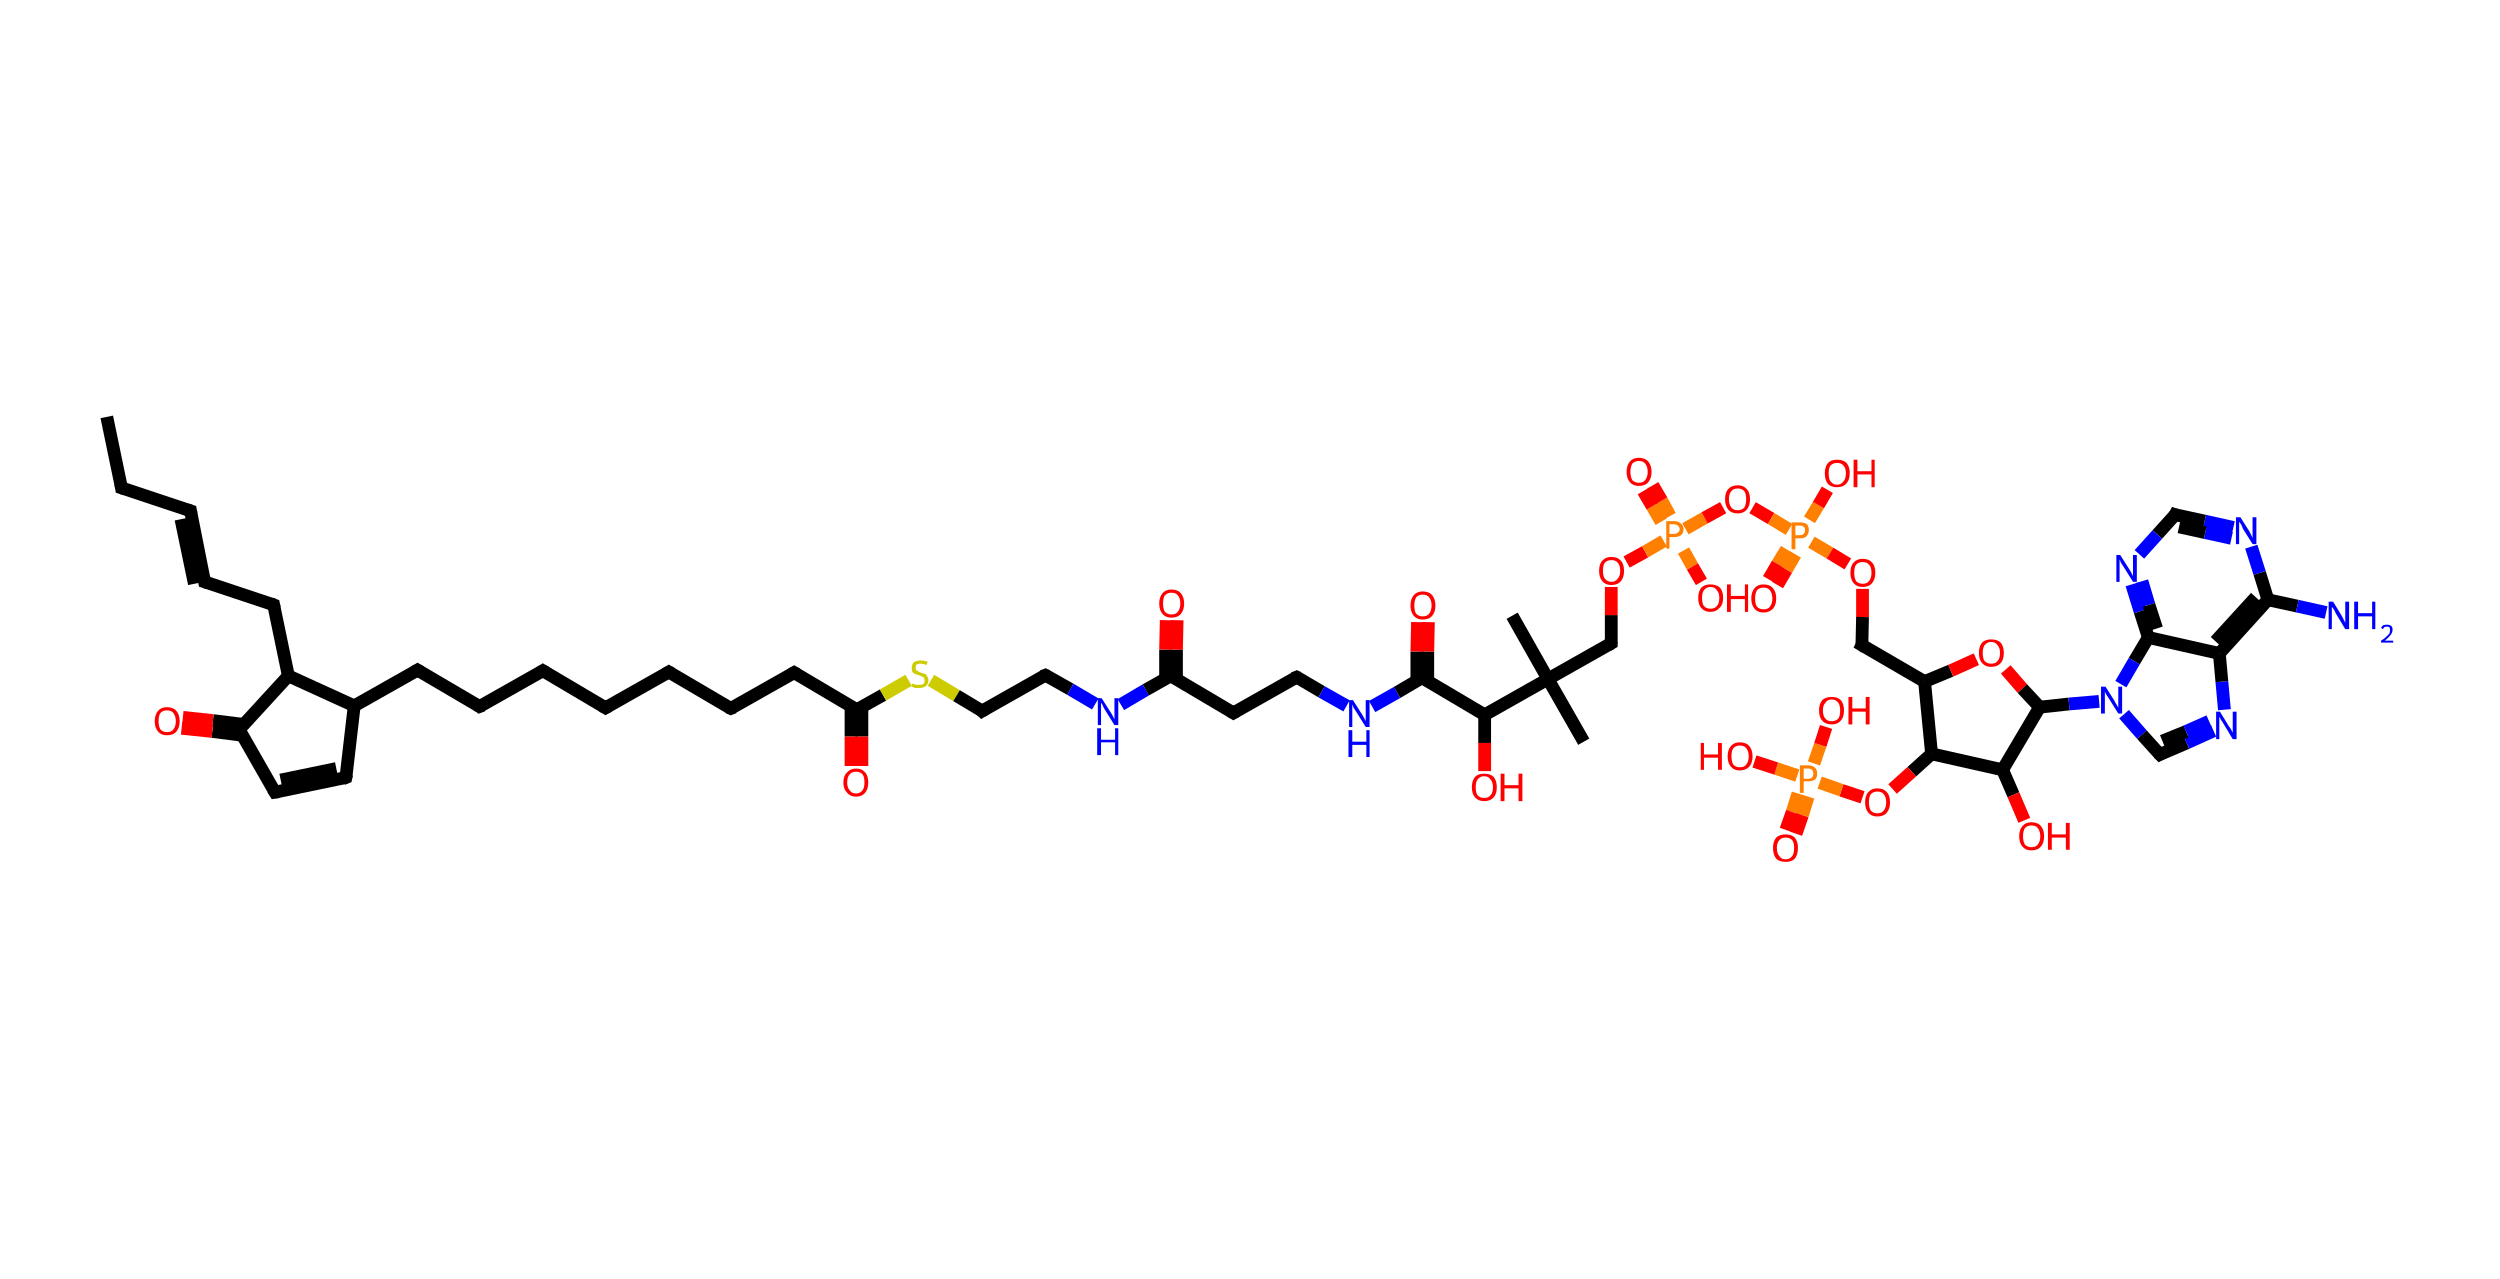 <?xml version='1.0' encoding='ASCII' standalone='yes'?>
<svg xmlns="http://www.w3.org/2000/svg" xmlns:rdkit="http://www.rdkit.org/xml" xmlns:xlink="http://www.w3.org/1999/xlink" version="1.1" baseProfile="full" xml:space="preserve" width="391px" height="200px" viewBox="0 0 391 200">
<!-- END OF HEADER -->
<rect style="opacity:1.0;fill:#FFFFFF;stroke:none" width="391.0" height="200.0" x="0.0" y="0.0"> </rect>
<path class="bond-0 atom-0 atom-1" d="M 16.7,65.2 L 19.0,76.3" style="fill:none;fill-rule:evenodd;stroke:#000000;stroke-width:2.0px;stroke-linecap:butt;stroke-linejoin:miter;stroke-opacity:1"/>
<path class="bond-1 atom-1 atom-2" d="M 19.0,76.3 L 29.8,79.9" style="fill:none;fill-rule:evenodd;stroke:#000000;stroke-width:2.0px;stroke-linecap:butt;stroke-linejoin:miter;stroke-opacity:1"/>
<path class="bond-2 atom-2 atom-3" d="M 29.8,79.9 L 32.0,91.0" style="fill:none;fill-rule:evenodd;stroke:#000000;stroke-width:2.0px;stroke-linecap:butt;stroke-linejoin:miter;stroke-opacity:1"/>
<path class="bond-2 atom-2 atom-3" d="M 28.3,81.2 L 30.4,91.3" style="fill:none;fill-rule:evenodd;stroke:#000000;stroke-width:2.0px;stroke-linecap:butt;stroke-linejoin:miter;stroke-opacity:1"/>
<path class="bond-3 atom-3 atom-4" d="M 32.0,91.0 L 42.8,94.6" style="fill:none;fill-rule:evenodd;stroke:#000000;stroke-width:2.0px;stroke-linecap:butt;stroke-linejoin:miter;stroke-opacity:1"/>
<path class="bond-4 atom-4 atom-5" d="M 42.8,94.6 L 45.1,105.7" style="fill:none;fill-rule:evenodd;stroke:#000000;stroke-width:2.0px;stroke-linecap:butt;stroke-linejoin:miter;stroke-opacity:1"/>
<path class="bond-5 atom-5 atom-6" d="M 45.1,105.7 L 37.4,114.1" style="fill:none;fill-rule:evenodd;stroke:#000000;stroke-width:2.0px;stroke-linecap:butt;stroke-linejoin:miter;stroke-opacity:1"/>
<path class="bond-6 atom-6 atom-7" d="M 38.1,113.3 L 33.3,112.7" style="fill:none;fill-rule:evenodd;stroke:#000000;stroke-width:2.0px;stroke-linecap:butt;stroke-linejoin:miter;stroke-opacity:1"/>
<path class="bond-6 atom-6 atom-7" d="M 33.3,112.7 L 28.6,112.2" style="fill:none;fill-rule:evenodd;stroke:#FF0000;stroke-width:2.0px;stroke-linecap:butt;stroke-linejoin:miter;stroke-opacity:1"/>
<path class="bond-6 atom-6 atom-7" d="M 37.9,115.0 L 33.2,114.4" style="fill:none;fill-rule:evenodd;stroke:#000000;stroke-width:2.0px;stroke-linecap:butt;stroke-linejoin:miter;stroke-opacity:1"/>
<path class="bond-6 atom-6 atom-7" d="M 33.2,114.4 L 28.4,113.9" style="fill:none;fill-rule:evenodd;stroke:#FF0000;stroke-width:2.0px;stroke-linecap:butt;stroke-linejoin:miter;stroke-opacity:1"/>
<path class="bond-7 atom-6 atom-8" d="M 37.4,114.1 L 43.0,123.9" style="fill:none;fill-rule:evenodd;stroke:#000000;stroke-width:2.0px;stroke-linecap:butt;stroke-linejoin:miter;stroke-opacity:1"/>
<path class="bond-8 atom-8 atom-9" d="M 43.0,123.9 L 54.1,121.6" style="fill:none;fill-rule:evenodd;stroke:#000000;stroke-width:2.0px;stroke-linecap:butt;stroke-linejoin:miter;stroke-opacity:1"/>
<path class="bond-8 atom-8 atom-9" d="M 43.9,122.0 L 52.6,120.2" style="fill:none;fill-rule:evenodd;stroke:#000000;stroke-width:2.0px;stroke-linecap:butt;stroke-linejoin:miter;stroke-opacity:1"/>
<path class="bond-9 atom-9 atom-10" d="M 54.1,121.6 L 55.4,110.4" style="fill:none;fill-rule:evenodd;stroke:#000000;stroke-width:2.0px;stroke-linecap:butt;stroke-linejoin:miter;stroke-opacity:1"/>
<path class="bond-10 atom-10 atom-11" d="M 55.4,110.4 L 65.3,104.8" style="fill:none;fill-rule:evenodd;stroke:#000000;stroke-width:2.0px;stroke-linecap:butt;stroke-linejoin:miter;stroke-opacity:1"/>
<path class="bond-11 atom-11 atom-12" d="M 65.3,104.8 L 75.0,110.5" style="fill:none;fill-rule:evenodd;stroke:#000000;stroke-width:2.0px;stroke-linecap:butt;stroke-linejoin:miter;stroke-opacity:1"/>
<path class="bond-12 atom-12 atom-13" d="M 75.0,110.5 L 84.9,104.9" style="fill:none;fill-rule:evenodd;stroke:#000000;stroke-width:2.0px;stroke-linecap:butt;stroke-linejoin:miter;stroke-opacity:1"/>
<path class="bond-13 atom-13 atom-14" d="M 84.9,104.9 L 94.7,110.7" style="fill:none;fill-rule:evenodd;stroke:#000000;stroke-width:2.0px;stroke-linecap:butt;stroke-linejoin:miter;stroke-opacity:1"/>
<path class="bond-14 atom-14 atom-15" d="M 94.7,110.7 L 104.6,105.1" style="fill:none;fill-rule:evenodd;stroke:#000000;stroke-width:2.0px;stroke-linecap:butt;stroke-linejoin:miter;stroke-opacity:1"/>
<path class="bond-15 atom-15 atom-16" d="M 104.6,105.1 L 114.3,110.8" style="fill:none;fill-rule:evenodd;stroke:#000000;stroke-width:2.0px;stroke-linecap:butt;stroke-linejoin:miter;stroke-opacity:1"/>
<path class="bond-16 atom-16 atom-17" d="M 114.3,110.8 L 124.2,105.2" style="fill:none;fill-rule:evenodd;stroke:#000000;stroke-width:2.0px;stroke-linecap:butt;stroke-linejoin:miter;stroke-opacity:1"/>
<path class="bond-17 atom-17 atom-18" d="M 124.2,105.2 L 134.0,111.0" style="fill:none;fill-rule:evenodd;stroke:#000000;stroke-width:2.0px;stroke-linecap:butt;stroke-linejoin:miter;stroke-opacity:1"/>
<path class="bond-18 atom-18 atom-19" d="M 133.1,110.5 L 133.1,115.2" style="fill:none;fill-rule:evenodd;stroke:#000000;stroke-width:2.0px;stroke-linecap:butt;stroke-linejoin:miter;stroke-opacity:1"/>
<path class="bond-18 atom-18 atom-19" d="M 133.1,115.2 L 133.1,119.8" style="fill:none;fill-rule:evenodd;stroke:#FF0000;stroke-width:2.0px;stroke-linecap:butt;stroke-linejoin:miter;stroke-opacity:1"/>
<path class="bond-18 atom-18 atom-19" d="M 134.8,110.5 L 134.8,115.2" style="fill:none;fill-rule:evenodd;stroke:#000000;stroke-width:2.0px;stroke-linecap:butt;stroke-linejoin:miter;stroke-opacity:1"/>
<path class="bond-18 atom-18 atom-19" d="M 134.8,115.2 L 134.8,119.8" style="fill:none;fill-rule:evenodd;stroke:#FF0000;stroke-width:2.0px;stroke-linecap:butt;stroke-linejoin:miter;stroke-opacity:1"/>
<path class="bond-19 atom-18 atom-20" d="M 134.0,111.0 L 138.1,108.7" style="fill:none;fill-rule:evenodd;stroke:#000000;stroke-width:2.0px;stroke-linecap:butt;stroke-linejoin:miter;stroke-opacity:1"/>
<path class="bond-19 atom-18 atom-20" d="M 138.1,108.7 L 142.1,106.4" style="fill:none;fill-rule:evenodd;stroke:#CCCC00;stroke-width:2.0px;stroke-linecap:butt;stroke-linejoin:miter;stroke-opacity:1"/>
<path class="bond-20 atom-20 atom-21" d="M 145.6,106.4 L 149.6,108.8" style="fill:none;fill-rule:evenodd;stroke:#CCCC00;stroke-width:2.0px;stroke-linecap:butt;stroke-linejoin:miter;stroke-opacity:1"/>
<path class="bond-20 atom-20 atom-21" d="M 149.6,108.8 L 153.6,111.2" style="fill:none;fill-rule:evenodd;stroke:#000000;stroke-width:2.0px;stroke-linecap:butt;stroke-linejoin:miter;stroke-opacity:1"/>
<path class="bond-21 atom-21 atom-22" d="M 153.6,111.2 L 163.5,105.6" style="fill:none;fill-rule:evenodd;stroke:#000000;stroke-width:2.0px;stroke-linecap:butt;stroke-linejoin:miter;stroke-opacity:1"/>
<path class="bond-22 atom-22 atom-23" d="M 163.5,105.6 L 167.4,107.8" style="fill:none;fill-rule:evenodd;stroke:#000000;stroke-width:2.0px;stroke-linecap:butt;stroke-linejoin:miter;stroke-opacity:1"/>
<path class="bond-22 atom-22 atom-23" d="M 167.4,107.8 L 171.3,110.1" style="fill:none;fill-rule:evenodd;stroke:#0000FF;stroke-width:2.0px;stroke-linecap:butt;stroke-linejoin:miter;stroke-opacity:1"/>
<path class="bond-23 atom-23 atom-24" d="M 175.3,110.2 L 179.2,107.9" style="fill:none;fill-rule:evenodd;stroke:#0000FF;stroke-width:2.0px;stroke-linecap:butt;stroke-linejoin:miter;stroke-opacity:1"/>
<path class="bond-23 atom-23 atom-24" d="M 179.2,107.9 L 183.1,105.7" style="fill:none;fill-rule:evenodd;stroke:#000000;stroke-width:2.0px;stroke-linecap:butt;stroke-linejoin:miter;stroke-opacity:1"/>
<path class="bond-24 atom-24 atom-25" d="M 184.0,106.2 L 184.0,101.6" style="fill:none;fill-rule:evenodd;stroke:#000000;stroke-width:2.0px;stroke-linecap:butt;stroke-linejoin:miter;stroke-opacity:1"/>
<path class="bond-24 atom-24 atom-25" d="M 184.0,101.6 L 184.1,97.0" style="fill:none;fill-rule:evenodd;stroke:#FF0000;stroke-width:2.0px;stroke-linecap:butt;stroke-linejoin:miter;stroke-opacity:1"/>
<path class="bond-24 atom-24 atom-25" d="M 182.3,106.2 L 182.3,101.6" style="fill:none;fill-rule:evenodd;stroke:#000000;stroke-width:2.0px;stroke-linecap:butt;stroke-linejoin:miter;stroke-opacity:1"/>
<path class="bond-24 atom-24 atom-25" d="M 182.3,101.6 L 182.4,97.0" style="fill:none;fill-rule:evenodd;stroke:#FF0000;stroke-width:2.0px;stroke-linecap:butt;stroke-linejoin:miter;stroke-opacity:1"/>
<path class="bond-25 atom-24 atom-26" d="M 183.1,105.7 L 192.9,111.5" style="fill:none;fill-rule:evenodd;stroke:#000000;stroke-width:2.0px;stroke-linecap:butt;stroke-linejoin:miter;stroke-opacity:1"/>
<path class="bond-26 atom-26 atom-27" d="M 192.9,111.5 L 202.8,105.9" style="fill:none;fill-rule:evenodd;stroke:#000000;stroke-width:2.0px;stroke-linecap:butt;stroke-linejoin:miter;stroke-opacity:1"/>
<path class="bond-27 atom-27 atom-28" d="M 202.8,105.9 L 206.7,108.2" style="fill:none;fill-rule:evenodd;stroke:#000000;stroke-width:2.0px;stroke-linecap:butt;stroke-linejoin:miter;stroke-opacity:1"/>
<path class="bond-27 atom-27 atom-28" d="M 206.7,108.2 L 210.6,110.4" style="fill:none;fill-rule:evenodd;stroke:#0000FF;stroke-width:2.0px;stroke-linecap:butt;stroke-linejoin:miter;stroke-opacity:1"/>
<path class="bond-28 atom-28 atom-29" d="M 214.6,110.5 L 218.5,108.3" style="fill:none;fill-rule:evenodd;stroke:#0000FF;stroke-width:2.0px;stroke-linecap:butt;stroke-linejoin:miter;stroke-opacity:1"/>
<path class="bond-28 atom-28 atom-29" d="M 218.5,108.3 L 222.4,106.0" style="fill:none;fill-rule:evenodd;stroke:#000000;stroke-width:2.0px;stroke-linecap:butt;stroke-linejoin:miter;stroke-opacity:1"/>
<path class="bond-29 atom-29 atom-30" d="M 223.3,106.5 L 223.3,101.9" style="fill:none;fill-rule:evenodd;stroke:#000000;stroke-width:2.0px;stroke-linecap:butt;stroke-linejoin:miter;stroke-opacity:1"/>
<path class="bond-29 atom-29 atom-30" d="M 223.3,101.9 L 223.4,97.3" style="fill:none;fill-rule:evenodd;stroke:#FF0000;stroke-width:2.0px;stroke-linecap:butt;stroke-linejoin:miter;stroke-opacity:1"/>
<path class="bond-29 atom-29 atom-30" d="M 221.6,106.5 L 221.6,101.9" style="fill:none;fill-rule:evenodd;stroke:#000000;stroke-width:2.0px;stroke-linecap:butt;stroke-linejoin:miter;stroke-opacity:1"/>
<path class="bond-29 atom-29 atom-30" d="M 221.6,101.9 L 221.7,97.3" style="fill:none;fill-rule:evenodd;stroke:#FF0000;stroke-width:2.0px;stroke-linecap:butt;stroke-linejoin:miter;stroke-opacity:1"/>
<path class="bond-30 atom-29 atom-31" d="M 222.4,106.0 L 232.2,111.8" style="fill:none;fill-rule:evenodd;stroke:#000000;stroke-width:2.0px;stroke-linecap:butt;stroke-linejoin:miter;stroke-opacity:1"/>
<path class="bond-31 atom-31 atom-32" d="M 232.2,111.8 L 232.2,116.2" style="fill:none;fill-rule:evenodd;stroke:#000000;stroke-width:2.0px;stroke-linecap:butt;stroke-linejoin:miter;stroke-opacity:1"/>
<path class="bond-31 atom-31 atom-32" d="M 232.2,116.2 L 232.2,120.6" style="fill:none;fill-rule:evenodd;stroke:#FF0000;stroke-width:2.0px;stroke-linecap:butt;stroke-linejoin:miter;stroke-opacity:1"/>
<path class="bond-32 atom-31 atom-33" d="M 232.2,111.8 L 242.1,106.2" style="fill:none;fill-rule:evenodd;stroke:#000000;stroke-width:2.0px;stroke-linecap:butt;stroke-linejoin:miter;stroke-opacity:1"/>
<path class="bond-33 atom-33 atom-34" d="M 242.1,106.2 L 236.5,96.3" style="fill:none;fill-rule:evenodd;stroke:#000000;stroke-width:2.0px;stroke-linecap:butt;stroke-linejoin:miter;stroke-opacity:1"/>
<path class="bond-34 atom-33 atom-35" d="M 242.1,106.2 L 247.7,116.0" style="fill:none;fill-rule:evenodd;stroke:#000000;stroke-width:2.0px;stroke-linecap:butt;stroke-linejoin:miter;stroke-opacity:1"/>
<path class="bond-35 atom-33 atom-36" d="M 242.1,106.2 L 252.0,100.6" style="fill:none;fill-rule:evenodd;stroke:#000000;stroke-width:2.0px;stroke-linecap:butt;stroke-linejoin:miter;stroke-opacity:1"/>
<path class="bond-36 atom-36 atom-37" d="M 252.0,100.6 L 252.0,96.2" style="fill:none;fill-rule:evenodd;stroke:#000000;stroke-width:2.0px;stroke-linecap:butt;stroke-linejoin:miter;stroke-opacity:1"/>
<path class="bond-36 atom-36 atom-37" d="M 252.0,96.2 L 252.0,91.8" style="fill:none;fill-rule:evenodd;stroke:#FF0000;stroke-width:2.0px;stroke-linecap:butt;stroke-linejoin:miter;stroke-opacity:1"/>
<path class="bond-37 atom-37 atom-38" d="M 254.4,87.9 L 257.3,86.3" style="fill:none;fill-rule:evenodd;stroke:#FF0000;stroke-width:2.0px;stroke-linecap:butt;stroke-linejoin:miter;stroke-opacity:1"/>
<path class="bond-37 atom-37 atom-38" d="M 257.3,86.3 L 260.2,84.6" style="fill:none;fill-rule:evenodd;stroke:#FF7F00;stroke-width:2.0px;stroke-linecap:butt;stroke-linejoin:miter;stroke-opacity:1"/>
<path class="bond-38 atom-38 atom-39" d="M 261.2,80.7 L 259.9,78.3" style="fill:none;fill-rule:evenodd;stroke:#FF7F00;stroke-width:2.0px;stroke-linecap:butt;stroke-linejoin:miter;stroke-opacity:1"/>
<path class="bond-38 atom-38 atom-39" d="M 259.9,78.3 L 258.5,75.9" style="fill:none;fill-rule:evenodd;stroke:#FF0000;stroke-width:2.0px;stroke-linecap:butt;stroke-linejoin:miter;stroke-opacity:1"/>
<path class="bond-38 atom-38 atom-39" d="M 259.8,81.6 L 258.4,79.2" style="fill:none;fill-rule:evenodd;stroke:#FF7F00;stroke-width:2.0px;stroke-linecap:butt;stroke-linejoin:miter;stroke-opacity:1"/>
<path class="bond-38 atom-38 atom-39" d="M 258.4,79.2 L 257.0,76.8" style="fill:none;fill-rule:evenodd;stroke:#FF0000;stroke-width:2.0px;stroke-linecap:butt;stroke-linejoin:miter;stroke-opacity:1"/>
<path class="bond-39 atom-38 atom-40" d="M 263.3,86.1 L 264.7,88.6" style="fill:none;fill-rule:evenodd;stroke:#FF7F00;stroke-width:2.0px;stroke-linecap:butt;stroke-linejoin:miter;stroke-opacity:1"/>
<path class="bond-39 atom-38 atom-40" d="M 264.7,88.6 L 266.1,91.0" style="fill:none;fill-rule:evenodd;stroke:#FF0000;stroke-width:2.0px;stroke-linecap:butt;stroke-linejoin:miter;stroke-opacity:1"/>
<path class="bond-40 atom-38 atom-41" d="M 263.6,82.7 L 266.6,81.0" style="fill:none;fill-rule:evenodd;stroke:#FF7F00;stroke-width:2.0px;stroke-linecap:butt;stroke-linejoin:miter;stroke-opacity:1"/>
<path class="bond-40 atom-38 atom-41" d="M 266.6,81.0 L 269.5,79.4" style="fill:none;fill-rule:evenodd;stroke:#FF0000;stroke-width:2.0px;stroke-linecap:butt;stroke-linejoin:miter;stroke-opacity:1"/>
<path class="bond-41 atom-41 atom-42" d="M 274.1,79.4 L 277.0,81.1" style="fill:none;fill-rule:evenodd;stroke:#FF0000;stroke-width:2.0px;stroke-linecap:butt;stroke-linejoin:miter;stroke-opacity:1"/>
<path class="bond-41 atom-41 atom-42" d="M 277.0,81.1 L 279.8,82.8" style="fill:none;fill-rule:evenodd;stroke:#FF7F00;stroke-width:2.0px;stroke-linecap:butt;stroke-linejoin:miter;stroke-opacity:1"/>
<path class="bond-42 atom-42 atom-43" d="M 279.4,85.9 L 278.0,88.2" style="fill:none;fill-rule:evenodd;stroke:#FF7F00;stroke-width:2.0px;stroke-linecap:butt;stroke-linejoin:miter;stroke-opacity:1"/>
<path class="bond-42 atom-42 atom-43" d="M 278.0,88.2 L 276.6,90.6" style="fill:none;fill-rule:evenodd;stroke:#FF0000;stroke-width:2.0px;stroke-linecap:butt;stroke-linejoin:miter;stroke-opacity:1"/>
<path class="bond-42 atom-42 atom-43" d="M 280.8,86.7 L 279.4,89.1" style="fill:none;fill-rule:evenodd;stroke:#FF7F00;stroke-width:2.0px;stroke-linecap:butt;stroke-linejoin:miter;stroke-opacity:1"/>
<path class="bond-42 atom-42 atom-43" d="M 279.4,89.1 L 278.0,91.5" style="fill:none;fill-rule:evenodd;stroke:#FF0000;stroke-width:2.0px;stroke-linecap:butt;stroke-linejoin:miter;stroke-opacity:1"/>
<path class="bond-43 atom-42 atom-44" d="M 283.0,81.3 L 284.4,79.0" style="fill:none;fill-rule:evenodd;stroke:#FF7F00;stroke-width:2.0px;stroke-linecap:butt;stroke-linejoin:miter;stroke-opacity:1"/>
<path class="bond-43 atom-42 atom-44" d="M 284.4,79.0 L 285.8,76.6" style="fill:none;fill-rule:evenodd;stroke:#FF0000;stroke-width:2.0px;stroke-linecap:butt;stroke-linejoin:miter;stroke-opacity:1"/>
<path class="bond-44 atom-42 atom-45" d="M 283.3,84.8 L 286.2,86.5" style="fill:none;fill-rule:evenodd;stroke:#FF7F00;stroke-width:2.0px;stroke-linecap:butt;stroke-linejoin:miter;stroke-opacity:1"/>
<path class="bond-44 atom-42 atom-45" d="M 286.2,86.5 L 289.0,88.2" style="fill:none;fill-rule:evenodd;stroke:#FF0000;stroke-width:2.0px;stroke-linecap:butt;stroke-linejoin:miter;stroke-opacity:1"/>
<path class="bond-45 atom-45 atom-46" d="M 291.3,92.1 L 291.3,96.5" style="fill:none;fill-rule:evenodd;stroke:#FF0000;stroke-width:2.0px;stroke-linecap:butt;stroke-linejoin:miter;stroke-opacity:1"/>
<path class="bond-45 atom-45 atom-46" d="M 291.3,96.5 L 291.2,100.9" style="fill:none;fill-rule:evenodd;stroke:#000000;stroke-width:2.0px;stroke-linecap:butt;stroke-linejoin:miter;stroke-opacity:1"/>
<path class="bond-46 atom-46 atom-47" d="M 291.2,100.9 L 301.0,106.6" style="fill:none;fill-rule:evenodd;stroke:#000000;stroke-width:2.0px;stroke-linecap:butt;stroke-linejoin:miter;stroke-opacity:1"/>
<path class="bond-47 atom-47 atom-48" d="M 301.0,106.6 L 305.1,104.9" style="fill:none;fill-rule:evenodd;stroke:#000000;stroke-width:2.0px;stroke-linecap:butt;stroke-linejoin:miter;stroke-opacity:1"/>
<path class="bond-47 atom-47 atom-48" d="M 305.1,104.9 L 309.1,103.1" style="fill:none;fill-rule:evenodd;stroke:#FF0000;stroke-width:2.0px;stroke-linecap:butt;stroke-linejoin:miter;stroke-opacity:1"/>
<path class="bond-48 atom-48 atom-49" d="M 313.7,104.7 L 316.3,107.7" style="fill:none;fill-rule:evenodd;stroke:#FF0000;stroke-width:2.0px;stroke-linecap:butt;stroke-linejoin:miter;stroke-opacity:1"/>
<path class="bond-48 atom-48 atom-49" d="M 316.3,107.7 L 319.0,110.6" style="fill:none;fill-rule:evenodd;stroke:#000000;stroke-width:2.0px;stroke-linecap:butt;stroke-linejoin:miter;stroke-opacity:1"/>
<path class="bond-49 atom-49 atom-50" d="M 319.0,110.6 L 323.6,110.1" style="fill:none;fill-rule:evenodd;stroke:#000000;stroke-width:2.0px;stroke-linecap:butt;stroke-linejoin:miter;stroke-opacity:1"/>
<path class="bond-49 atom-49 atom-50" d="M 323.6,110.1 L 328.3,109.7" style="fill:none;fill-rule:evenodd;stroke:#0000FF;stroke-width:2.0px;stroke-linecap:butt;stroke-linejoin:miter;stroke-opacity:1"/>
<path class="bond-50 atom-50 atom-51" d="M 332.2,111.7 L 335.0,114.9" style="fill:none;fill-rule:evenodd;stroke:#0000FF;stroke-width:2.0px;stroke-linecap:butt;stroke-linejoin:miter;stroke-opacity:1"/>
<path class="bond-50 atom-50 atom-51" d="M 335.0,114.9 L 337.8,118.0" style="fill:none;fill-rule:evenodd;stroke:#000000;stroke-width:2.0px;stroke-linecap:butt;stroke-linejoin:miter;stroke-opacity:1"/>
<path class="bond-51 atom-51 atom-52" d="M 337.8,118.0 L 342.0,116.2" style="fill:none;fill-rule:evenodd;stroke:#000000;stroke-width:2.0px;stroke-linecap:butt;stroke-linejoin:miter;stroke-opacity:1"/>
<path class="bond-51 atom-51 atom-52" d="M 342.0,116.2 L 346.2,114.3" style="fill:none;fill-rule:evenodd;stroke:#0000FF;stroke-width:2.0px;stroke-linecap:butt;stroke-linejoin:miter;stroke-opacity:1"/>
<path class="bond-51 atom-51 atom-52" d="M 338.2,115.9 L 341.9,114.4" style="fill:none;fill-rule:evenodd;stroke:#000000;stroke-width:2.0px;stroke-linecap:butt;stroke-linejoin:miter;stroke-opacity:1"/>
<path class="bond-51 atom-51 atom-52" d="M 341.9,114.4 L 345.5,112.8" style="fill:none;fill-rule:evenodd;stroke:#0000FF;stroke-width:2.0px;stroke-linecap:butt;stroke-linejoin:miter;stroke-opacity:1"/>
<path class="bond-52 atom-52 atom-53" d="M 347.9,111.0 L 347.5,106.6" style="fill:none;fill-rule:evenodd;stroke:#0000FF;stroke-width:2.0px;stroke-linecap:butt;stroke-linejoin:miter;stroke-opacity:1"/>
<path class="bond-52 atom-52 atom-53" d="M 347.5,106.6 L 347.1,102.2" style="fill:none;fill-rule:evenodd;stroke:#000000;stroke-width:2.0px;stroke-linecap:butt;stroke-linejoin:miter;stroke-opacity:1"/>
<path class="bond-53 atom-53 atom-54" d="M 347.1,102.2 L 354.7,93.8" style="fill:none;fill-rule:evenodd;stroke:#000000;stroke-width:2.0px;stroke-linecap:butt;stroke-linejoin:miter;stroke-opacity:1"/>
<path class="bond-53 atom-53 atom-54" d="M 346.5,100.3 L 352.8,93.4" style="fill:none;fill-rule:evenodd;stroke:#000000;stroke-width:2.0px;stroke-linecap:butt;stroke-linejoin:miter;stroke-opacity:1"/>
<path class="bond-54 atom-54 atom-55" d="M 354.7,93.8 L 359.3,94.8" style="fill:none;fill-rule:evenodd;stroke:#000000;stroke-width:2.0px;stroke-linecap:butt;stroke-linejoin:miter;stroke-opacity:1"/>
<path class="bond-54 atom-54 atom-55" d="M 359.3,94.8 L 363.8,95.8" style="fill:none;fill-rule:evenodd;stroke:#0000FF;stroke-width:2.0px;stroke-linecap:butt;stroke-linejoin:miter;stroke-opacity:1"/>
<path class="bond-55 atom-54 atom-56" d="M 354.7,93.8 L 353.4,89.6" style="fill:none;fill-rule:evenodd;stroke:#000000;stroke-width:2.0px;stroke-linecap:butt;stroke-linejoin:miter;stroke-opacity:1"/>
<path class="bond-55 atom-54 atom-56" d="M 353.4,89.6 L 352.1,85.5" style="fill:none;fill-rule:evenodd;stroke:#0000FF;stroke-width:2.0px;stroke-linecap:butt;stroke-linejoin:miter;stroke-opacity:1"/>
<path class="bond-56 atom-56 atom-57" d="M 349.3,82.5 L 344.8,81.5" style="fill:none;fill-rule:evenodd;stroke:#0000FF;stroke-width:2.0px;stroke-linecap:butt;stroke-linejoin:miter;stroke-opacity:1"/>
<path class="bond-56 atom-56 atom-57" d="M 344.8,81.5 L 340.2,80.5" style="fill:none;fill-rule:evenodd;stroke:#000000;stroke-width:2.0px;stroke-linecap:butt;stroke-linejoin:miter;stroke-opacity:1"/>
<path class="bond-56 atom-56 atom-57" d="M 349.0,84.2 L 344.9,83.3" style="fill:none;fill-rule:evenodd;stroke:#0000FF;stroke-width:2.0px;stroke-linecap:butt;stroke-linejoin:miter;stroke-opacity:1"/>
<path class="bond-56 atom-56 atom-57" d="M 344.9,83.3 L 340.8,82.4" style="fill:none;fill-rule:evenodd;stroke:#000000;stroke-width:2.0px;stroke-linecap:butt;stroke-linejoin:miter;stroke-opacity:1"/>
<path class="bond-57 atom-57 atom-58" d="M 340.2,80.5 L 337.4,83.6" style="fill:none;fill-rule:evenodd;stroke:#000000;stroke-width:2.0px;stroke-linecap:butt;stroke-linejoin:miter;stroke-opacity:1"/>
<path class="bond-57 atom-57 atom-58" d="M 337.4,83.6 L 334.6,86.7" style="fill:none;fill-rule:evenodd;stroke:#0000FF;stroke-width:2.0px;stroke-linecap:butt;stroke-linejoin:miter;stroke-opacity:1"/>
<path class="bond-58 atom-58 atom-59" d="M 333.4,91.4 L 334.7,95.6" style="fill:none;fill-rule:evenodd;stroke:#0000FF;stroke-width:2.0px;stroke-linecap:butt;stroke-linejoin:miter;stroke-opacity:1"/>
<path class="bond-58 atom-58 atom-59" d="M 334.7,95.6 L 336.0,99.7" style="fill:none;fill-rule:evenodd;stroke:#000000;stroke-width:2.0px;stroke-linecap:butt;stroke-linejoin:miter;stroke-opacity:1"/>
<path class="bond-58 atom-58 atom-59" d="M 335.0,90.9 L 336.1,94.6" style="fill:none;fill-rule:evenodd;stroke:#0000FF;stroke-width:2.0px;stroke-linecap:butt;stroke-linejoin:miter;stroke-opacity:1"/>
<path class="bond-58 atom-58 atom-59" d="M 336.1,94.6 L 337.3,98.3" style="fill:none;fill-rule:evenodd;stroke:#000000;stroke-width:2.0px;stroke-linecap:butt;stroke-linejoin:miter;stroke-opacity:1"/>
<path class="bond-59 atom-49 atom-60" d="M 319.0,110.6 L 313.2,120.4" style="fill:none;fill-rule:evenodd;stroke:#000000;stroke-width:2.0px;stroke-linecap:butt;stroke-linejoin:miter;stroke-opacity:1"/>
<path class="bond-60 atom-60 atom-61" d="M 313.2,120.4 L 314.9,124.3" style="fill:none;fill-rule:evenodd;stroke:#000000;stroke-width:2.0px;stroke-linecap:butt;stroke-linejoin:miter;stroke-opacity:1"/>
<path class="bond-60 atom-60 atom-61" d="M 314.9,124.3 L 316.6,128.3" style="fill:none;fill-rule:evenodd;stroke:#FF0000;stroke-width:2.0px;stroke-linecap:butt;stroke-linejoin:miter;stroke-opacity:1"/>
<path class="bond-61 atom-60 atom-62" d="M 313.2,120.4 L 302.1,117.9" style="fill:none;fill-rule:evenodd;stroke:#000000;stroke-width:2.0px;stroke-linecap:butt;stroke-linejoin:miter;stroke-opacity:1"/>
<path class="bond-62 atom-62 atom-63" d="M 302.1,117.9 L 299.0,120.7" style="fill:none;fill-rule:evenodd;stroke:#000000;stroke-width:2.0px;stroke-linecap:butt;stroke-linejoin:miter;stroke-opacity:1"/>
<path class="bond-62 atom-62 atom-63" d="M 299.0,120.7 L 296.0,123.4" style="fill:none;fill-rule:evenodd;stroke:#FF0000;stroke-width:2.0px;stroke-linecap:butt;stroke-linejoin:miter;stroke-opacity:1"/>
<path class="bond-63 atom-63 atom-64" d="M 291.3,124.7 L 288.0,123.6" style="fill:none;fill-rule:evenodd;stroke:#FF0000;stroke-width:2.0px;stroke-linecap:butt;stroke-linejoin:miter;stroke-opacity:1"/>
<path class="bond-63 atom-63 atom-64" d="M 288.0,123.6 L 284.6,122.4" style="fill:none;fill-rule:evenodd;stroke:#FF7F00;stroke-width:2.0px;stroke-linecap:butt;stroke-linejoin:miter;stroke-opacity:1"/>
<path class="bond-64 atom-64 atom-65" d="M 281.2,124.1 L 280.3,127.0" style="fill:none;fill-rule:evenodd;stroke:#FF7F00;stroke-width:2.0px;stroke-linecap:butt;stroke-linejoin:miter;stroke-opacity:1"/>
<path class="bond-64 atom-64 atom-65" d="M 280.3,127.0 L 279.3,129.8" style="fill:none;fill-rule:evenodd;stroke:#FF0000;stroke-width:2.0px;stroke-linecap:butt;stroke-linejoin:miter;stroke-opacity:1"/>
<path class="bond-64 atom-64 atom-65" d="M 282.8,124.6 L 281.9,127.5" style="fill:none;fill-rule:evenodd;stroke:#FF7F00;stroke-width:2.0px;stroke-linecap:butt;stroke-linejoin:miter;stroke-opacity:1"/>
<path class="bond-64 atom-64 atom-65" d="M 281.9,127.5 L 280.9,130.4" style="fill:none;fill-rule:evenodd;stroke:#FF0000;stroke-width:2.0px;stroke-linecap:butt;stroke-linejoin:miter;stroke-opacity:1"/>
<path class="bond-65 atom-64 atom-66" d="M 283.7,119.4 L 284.7,116.5" style="fill:none;fill-rule:evenodd;stroke:#FF7F00;stroke-width:2.0px;stroke-linecap:butt;stroke-linejoin:miter;stroke-opacity:1"/>
<path class="bond-65 atom-64 atom-66" d="M 284.7,116.5 L 285.6,113.7" style="fill:none;fill-rule:evenodd;stroke:#FF0000;stroke-width:2.0px;stroke-linecap:butt;stroke-linejoin:miter;stroke-opacity:1"/>
<path class="bond-66 atom-64 atom-67" d="M 281.1,121.3 L 277.8,120.2" style="fill:none;fill-rule:evenodd;stroke:#FF7F00;stroke-width:2.0px;stroke-linecap:butt;stroke-linejoin:miter;stroke-opacity:1"/>
<path class="bond-66 atom-64 atom-67" d="M 277.8,120.2 L 274.4,119.1" style="fill:none;fill-rule:evenodd;stroke:#FF0000;stroke-width:2.0px;stroke-linecap:butt;stroke-linejoin:miter;stroke-opacity:1"/>
<path class="bond-67 atom-10 atom-5" d="M 55.4,110.4 L 45.1,105.7" style="fill:none;fill-rule:evenodd;stroke:#000000;stroke-width:2.0px;stroke-linecap:butt;stroke-linejoin:miter;stroke-opacity:1"/>
<path class="bond-68 atom-62 atom-47" d="M 302.1,117.9 L 301.0,106.6" style="fill:none;fill-rule:evenodd;stroke:#000000;stroke-width:2.0px;stroke-linecap:butt;stroke-linejoin:miter;stroke-opacity:1"/>
<path class="bond-69 atom-59 atom-50" d="M 336.0,99.7 L 333.8,103.4" style="fill:none;fill-rule:evenodd;stroke:#000000;stroke-width:2.0px;stroke-linecap:butt;stroke-linejoin:miter;stroke-opacity:1"/>
<path class="bond-69 atom-59 atom-50" d="M 333.8,103.4 L 331.7,107.0" style="fill:none;fill-rule:evenodd;stroke:#0000FF;stroke-width:2.0px;stroke-linecap:butt;stroke-linejoin:miter;stroke-opacity:1"/>
<path class="bond-70 atom-59 atom-53" d="M 336.0,99.7 L 347.1,102.2" style="fill:none;fill-rule:evenodd;stroke:#000000;stroke-width:2.0px;stroke-linecap:butt;stroke-linejoin:miter;stroke-opacity:1"/>
<path d="M 18.9,75.7 L 19.0,76.3 L 19.6,76.5" style="fill:none;stroke:#000000;stroke-width:2.0px;stroke-linecap:butt;stroke-linejoin:miter;stroke-opacity:1;"/>
<path d="M 29.2,79.7 L 29.8,79.9 L 29.9,80.4" style="fill:none;stroke:#000000;stroke-width:2.0px;stroke-linecap:butt;stroke-linejoin:miter;stroke-opacity:1;"/>
<path d="M 31.9,90.4 L 32.0,91.0 L 32.6,91.2" style="fill:none;stroke:#000000;stroke-width:2.0px;stroke-linecap:butt;stroke-linejoin:miter;stroke-opacity:1;"/>
<path d="M 42.3,94.4 L 42.8,94.6 L 42.9,95.1" style="fill:none;stroke:#000000;stroke-width:2.0px;stroke-linecap:butt;stroke-linejoin:miter;stroke-opacity:1;"/>
<path d="M 37.8,113.6 L 37.4,114.1 L 37.7,114.5" style="fill:none;stroke:#000000;stroke-width:2.0px;stroke-linecap:butt;stroke-linejoin:miter;stroke-opacity:1;"/>
<path d="M 42.7,123.4 L 43.0,123.9 L 43.6,123.8" style="fill:none;stroke:#000000;stroke-width:2.0px;stroke-linecap:butt;stroke-linejoin:miter;stroke-opacity:1;"/>
<path d="M 53.6,121.8 L 54.1,121.6 L 54.2,121.1" style="fill:none;stroke:#000000;stroke-width:2.0px;stroke-linecap:butt;stroke-linejoin:miter;stroke-opacity:1;"/>
<path d="M 64.8,105.1 L 65.3,104.8 L 65.8,105.1" style="fill:none;stroke:#000000;stroke-width:2.0px;stroke-linecap:butt;stroke-linejoin:miter;stroke-opacity:1;"/>
<path d="M 74.6,110.2 L 75.0,110.5 L 75.5,110.3" style="fill:none;stroke:#000000;stroke-width:2.0px;stroke-linecap:butt;stroke-linejoin:miter;stroke-opacity:1;"/>
<path d="M 84.4,105.2 L 84.9,104.9 L 85.4,105.2" style="fill:none;stroke:#000000;stroke-width:2.0px;stroke-linecap:butt;stroke-linejoin:miter;stroke-opacity:1;"/>
<path d="M 94.2,110.4 L 94.7,110.7 L 95.2,110.4" style="fill:none;stroke:#000000;stroke-width:2.0px;stroke-linecap:butt;stroke-linejoin:miter;stroke-opacity:1;"/>
<path d="M 104.1,105.4 L 104.6,105.1 L 105.1,105.4" style="fill:none;stroke:#000000;stroke-width:2.0px;stroke-linecap:butt;stroke-linejoin:miter;stroke-opacity:1;"/>
<path d="M 113.9,110.6 L 114.3,110.8 L 114.8,110.6" style="fill:none;stroke:#000000;stroke-width:2.0px;stroke-linecap:butt;stroke-linejoin:miter;stroke-opacity:1;"/>
<path d="M 123.7,105.5 L 124.2,105.2 L 124.7,105.5" style="fill:none;stroke:#000000;stroke-width:2.0px;stroke-linecap:butt;stroke-linejoin:miter;stroke-opacity:1;"/>
<path d="M 133.5,110.7 L 134.0,111.0 L 134.2,110.9" style="fill:none;stroke:#000000;stroke-width:2.0px;stroke-linecap:butt;stroke-linejoin:miter;stroke-opacity:1;"/>
<path d="M 153.4,111.0 L 153.6,111.2 L 154.1,110.9" style="fill:none;stroke:#000000;stroke-width:2.0px;stroke-linecap:butt;stroke-linejoin:miter;stroke-opacity:1;"/>
<path d="M 163.0,105.8 L 163.5,105.6 L 163.7,105.7" style="fill:none;stroke:#000000;stroke-width:2.0px;stroke-linecap:butt;stroke-linejoin:miter;stroke-opacity:1;"/>
<path d="M 183.0,105.8 L 183.1,105.7 L 183.6,106.0" style="fill:none;stroke:#000000;stroke-width:2.0px;stroke-linecap:butt;stroke-linejoin:miter;stroke-opacity:1;"/>
<path d="M 192.4,111.2 L 192.9,111.5 L 193.4,111.2" style="fill:none;stroke:#000000;stroke-width:2.0px;stroke-linecap:butt;stroke-linejoin:miter;stroke-opacity:1;"/>
<path d="M 202.3,106.1 L 202.8,105.9 L 203.0,106.0" style="fill:none;stroke:#000000;stroke-width:2.0px;stroke-linecap:butt;stroke-linejoin:miter;stroke-opacity:1;"/>
<path d="M 222.2,106.1 L 222.4,106.0 L 222.9,106.3" style="fill:none;stroke:#000000;stroke-width:2.0px;stroke-linecap:butt;stroke-linejoin:miter;stroke-opacity:1;"/>
<path d="M 251.5,100.9 L 252.0,100.6 L 252.0,100.4" style="fill:none;stroke:#000000;stroke-width:2.0px;stroke-linecap:butt;stroke-linejoin:miter;stroke-opacity:1;"/>
<path d="M 291.3,100.7 L 291.2,100.9 L 291.7,101.2" style="fill:none;stroke:#000000;stroke-width:2.0px;stroke-linecap:butt;stroke-linejoin:miter;stroke-opacity:1;"/>
<path d="M 337.6,117.8 L 337.8,118.0 L 338.0,117.9" style="fill:none;stroke:#000000;stroke-width:2.0px;stroke-linecap:butt;stroke-linejoin:miter;stroke-opacity:1;"/>
<path d="M 340.5,80.6 L 340.2,80.5 L 340.1,80.7" style="fill:none;stroke:#000000;stroke-width:2.0px;stroke-linecap:butt;stroke-linejoin:miter;stroke-opacity:1;"/>
<path class="atom-7" d="M 24.2 112.8 Q 24.2 111.8, 24.7 111.2 Q 25.2 110.6, 26.1 110.6 Q 27.1 110.6, 27.6 111.2 Q 28.1 111.8, 28.1 112.8 Q 28.1 113.8, 27.6 114.4 Q 27.1 115.0, 26.1 115.0 Q 25.2 115.0, 24.7 114.4 Q 24.2 113.8, 24.2 112.8 M 26.1 114.5 Q 26.8 114.5, 27.1 114.1 Q 27.5 113.6, 27.5 112.8 Q 27.5 112.0, 27.1 111.5 Q 26.8 111.1, 26.1 111.1 Q 25.5 111.1, 25.1 111.5 Q 24.8 111.9, 24.8 112.8 Q 24.8 113.6, 25.1 114.1 Q 25.5 114.5, 26.1 114.5 " fill="#FF0000"/>
<path class="atom-19" d="M 131.9 122.4 Q 131.9 121.3, 132.5 120.8 Q 133.0 120.2, 133.9 120.2 Q 134.8 120.2, 135.3 120.8 Q 135.8 121.3, 135.8 122.4 Q 135.8 123.4, 135.3 124.0 Q 134.8 124.6, 133.9 124.6 Q 133.0 124.6, 132.5 124.0 Q 131.9 123.4, 131.9 122.4 M 133.9 124.1 Q 134.5 124.1, 134.9 123.6 Q 135.2 123.2, 135.2 122.4 Q 135.2 121.5, 134.9 121.1 Q 134.5 120.7, 133.9 120.7 Q 133.2 120.7, 132.9 121.1 Q 132.5 121.5, 132.5 122.4 Q 132.5 123.2, 132.9 123.6 Q 133.2 124.1, 133.9 124.1 " fill="#FF0000"/>
<path class="atom-20" d="M 142.7 106.9 Q 142.7 106.9, 142.9 107.0 Q 143.1 107.0, 143.3 107.1 Q 143.5 107.1, 143.8 107.1 Q 144.2 107.1, 144.4 107.0 Q 144.6 106.8, 144.6 106.4 Q 144.6 106.2, 144.5 106.0 Q 144.4 105.9, 144.2 105.8 Q 144.0 105.7, 143.7 105.6 Q 143.4 105.5, 143.1 105.4 Q 142.9 105.3, 142.7 105.1 Q 142.6 104.9, 142.6 104.5 Q 142.6 103.9, 142.9 103.6 Q 143.3 103.3, 144.0 103.3 Q 144.5 103.3, 145.1 103.5 L 144.9 104.0 Q 144.4 103.8, 144.0 103.8 Q 143.6 103.8, 143.4 103.9 Q 143.2 104.1, 143.2 104.4 Q 143.2 104.6, 143.3 104.8 Q 143.4 104.9, 143.6 105.0 Q 143.8 105.1, 144.0 105.2 Q 144.4 105.3, 144.7 105.4 Q 144.9 105.5, 145.0 105.8 Q 145.2 106.0, 145.2 106.4 Q 145.2 107.0, 144.8 107.3 Q 144.4 107.6, 143.8 107.6 Q 143.4 107.6, 143.1 107.6 Q 142.8 107.5, 142.5 107.3 L 142.7 106.9 " fill="#CCCC00"/>
<path class="atom-23" d="M 172.3 109.2 L 173.7 111.4 Q 173.9 111.7, 174.1 112.1 Q 174.3 112.5, 174.3 112.5 L 174.3 109.2 L 174.9 109.2 L 174.9 113.4 L 174.3 113.4 L 172.8 111.0 Q 172.6 110.7, 172.5 110.4 Q 172.3 110.0, 172.2 109.9 L 172.2 113.4 L 171.7 113.4 L 171.7 109.2 L 172.3 109.2 " fill="#0000FF"/>
<path class="atom-23" d="M 171.6 113.9 L 172.2 113.9 L 172.2 115.7 L 174.4 115.7 L 174.4 113.9 L 174.9 113.9 L 174.9 118.1 L 174.4 118.1 L 174.4 116.1 L 172.2 116.1 L 172.2 118.1 L 171.6 118.1 L 171.6 113.9 " fill="#0000FF"/>
<path class="atom-25" d="M 181.3 94.4 Q 181.3 93.4, 181.8 92.8 Q 182.3 92.2, 183.2 92.2 Q 184.2 92.2, 184.7 92.8 Q 185.2 93.4, 185.2 94.4 Q 185.2 95.4, 184.7 96.0 Q 184.2 96.6, 183.2 96.6 Q 182.3 96.6, 181.8 96.0 Q 181.3 95.4, 181.3 94.4 M 183.2 96.1 Q 183.9 96.1, 184.2 95.7 Q 184.6 95.2, 184.6 94.4 Q 184.6 93.5, 184.2 93.1 Q 183.9 92.7, 183.2 92.7 Q 182.6 92.7, 182.2 93.1 Q 181.9 93.5, 181.9 94.4 Q 181.9 95.2, 182.2 95.7 Q 182.6 96.1, 183.2 96.1 " fill="#FF0000"/>
<path class="atom-28" d="M 211.6 109.5 L 213.0 111.7 Q 213.2 112.0, 213.4 112.4 Q 213.6 112.8, 213.6 112.8 L 213.6 109.5 L 214.2 109.5 L 214.2 113.7 L 213.6 113.7 L 212.1 111.3 Q 211.9 111.0, 211.7 110.7 Q 211.6 110.3, 211.5 110.2 L 211.5 113.7 L 211.0 113.7 L 211.0 109.5 L 211.6 109.5 " fill="#0000FF"/>
<path class="atom-28" d="M 210.9 114.2 L 211.5 114.2 L 211.5 116.0 L 213.7 116.0 L 213.7 114.2 L 214.2 114.2 L 214.2 118.4 L 213.7 118.4 L 213.7 116.5 L 211.5 116.5 L 211.5 118.4 L 210.9 118.4 L 210.9 114.2 " fill="#0000FF"/>
<path class="atom-30" d="M 220.6 94.7 Q 220.6 93.7, 221.1 93.1 Q 221.6 92.5, 222.5 92.5 Q 223.5 92.5, 224.0 93.1 Q 224.5 93.7, 224.5 94.7 Q 224.5 95.7, 224.0 96.3 Q 223.5 96.9, 222.5 96.9 Q 221.6 96.9, 221.1 96.3 Q 220.6 95.7, 220.6 94.7 M 222.5 96.4 Q 223.2 96.4, 223.5 96.0 Q 223.9 95.5, 223.9 94.7 Q 223.9 93.9, 223.5 93.4 Q 223.2 93.0, 222.5 93.0 Q 221.9 93.0, 221.5 93.4 Q 221.2 93.9, 221.2 94.7 Q 221.2 95.6, 221.5 96.0 Q 221.9 96.4, 222.5 96.4 " fill="#FF0000"/>
<path class="atom-32" d="M 230.2 123.1 Q 230.2 122.1, 230.7 121.5 Q 231.2 121.0, 232.1 121.0 Q 233.1 121.0, 233.6 121.5 Q 234.1 122.1, 234.1 123.1 Q 234.1 124.2, 233.6 124.7 Q 233.1 125.3, 232.1 125.3 Q 231.2 125.3, 230.7 124.7 Q 230.2 124.2, 230.2 123.1 M 232.1 124.8 Q 232.8 124.8, 233.1 124.4 Q 233.5 124.0, 233.5 123.1 Q 233.5 122.3, 233.1 121.9 Q 232.8 121.4, 232.1 121.4 Q 231.5 121.4, 231.1 121.9 Q 230.8 122.3, 230.8 123.1 Q 230.8 124.0, 231.1 124.4 Q 231.5 124.8, 232.1 124.8 " fill="#FF0000"/>
<path class="atom-32" d="M 234.7 121.0 L 235.3 121.0 L 235.3 122.8 L 237.5 122.8 L 237.5 121.0 L 238.1 121.0 L 238.1 125.3 L 237.5 125.3 L 237.5 123.3 L 235.3 123.3 L 235.3 125.3 L 234.7 125.3 L 234.7 121.0 " fill="#FF0000"/>
<path class="atom-37" d="M 250.1 89.3 Q 250.1 88.2, 250.6 87.7 Q 251.1 87.1, 252.0 87.1 Q 253.0 87.1, 253.5 87.7 Q 254.0 88.2, 254.0 89.3 Q 254.0 90.3, 253.5 90.9 Q 253.0 91.5, 252.0 91.5 Q 251.1 91.5, 250.6 90.9 Q 250.1 90.3, 250.1 89.3 M 252.0 91.0 Q 252.7 91.0, 253.0 90.5 Q 253.4 90.1, 253.4 89.3 Q 253.4 88.4, 253.0 88.0 Q 252.7 87.6, 252.0 87.6 Q 251.4 87.6, 251.0 88.0 Q 250.7 88.4, 250.7 89.3 Q 250.7 90.1, 251.0 90.5 Q 251.4 91.0, 252.0 91.0 " fill="#FF0000"/>
<path class="atom-38" d="M 261.8 81.5 Q 262.5 81.5, 262.9 81.9 Q 263.3 82.2, 263.3 82.8 Q 263.3 83.4, 262.9 83.7 Q 262.5 84.0, 261.8 84.0 L 261.1 84.0 L 261.1 85.8 L 260.6 85.8 L 260.6 81.5 L 261.8 81.5 M 261.8 83.5 Q 262.2 83.5, 262.4 83.3 Q 262.7 83.1, 262.7 82.8 Q 262.7 82.4, 262.4 82.2 Q 262.2 82.0, 261.8 82.0 L 261.1 82.0 L 261.1 83.5 L 261.8 83.5 " fill="#FF7F00"/>
<path class="atom-39" d="M 254.4 73.8 Q 254.4 72.8, 254.9 72.2 Q 255.4 71.6, 256.3 71.6 Q 257.3 71.6, 257.8 72.2 Q 258.3 72.8, 258.3 73.8 Q 258.3 74.8, 257.8 75.4 Q 257.3 76.0, 256.3 76.0 Q 255.4 76.0, 254.9 75.4 Q 254.4 74.8, 254.4 73.8 M 256.3 75.5 Q 257.0 75.5, 257.3 75.1 Q 257.7 74.6, 257.7 73.8 Q 257.7 73.0, 257.3 72.5 Q 257.0 72.1, 256.3 72.1 Q 255.7 72.1, 255.3 72.5 Q 255.0 73.0, 255.0 73.8 Q 255.0 74.6, 255.3 75.1 Q 255.7 75.5, 256.3 75.5 " fill="#FF0000"/>
<path class="atom-40" d="M 265.6 93.5 Q 265.6 92.5, 266.1 91.9 Q 266.6 91.4, 267.5 91.4 Q 268.4 91.4, 269.0 91.9 Q 269.5 92.5, 269.5 93.5 Q 269.5 94.6, 268.9 95.1 Q 268.4 95.7, 267.5 95.7 Q 266.6 95.7, 266.1 95.1 Q 265.6 94.6, 265.6 93.5 M 267.5 95.2 Q 268.2 95.2, 268.5 94.8 Q 268.9 94.4, 268.9 93.5 Q 268.9 92.7, 268.5 92.3 Q 268.2 91.8, 267.5 91.8 Q 266.9 91.8, 266.5 92.3 Q 266.2 92.7, 266.2 93.5 Q 266.2 94.4, 266.5 94.8 Q 266.9 95.2, 267.5 95.2 " fill="#FF0000"/>
<path class="atom-40" d="M 270.1 91.4 L 270.7 91.4 L 270.7 93.2 L 272.9 93.2 L 272.9 91.4 L 273.4 91.4 L 273.4 95.7 L 272.9 95.7 L 272.9 93.7 L 270.7 93.7 L 270.7 95.7 L 270.1 95.7 L 270.1 91.4 " fill="#FF0000"/>
<path class="atom-41" d="M 269.8 78.1 Q 269.8 77.0, 270.3 76.5 Q 270.8 75.9, 271.8 75.9 Q 272.7 75.9, 273.2 76.5 Q 273.7 77.0, 273.7 78.1 Q 273.7 79.1, 273.2 79.7 Q 272.7 80.3, 271.8 80.3 Q 270.8 80.3, 270.3 79.7 Q 269.8 79.1, 269.8 78.1 M 271.8 79.8 Q 272.4 79.8, 272.8 79.4 Q 273.1 78.9, 273.1 78.1 Q 273.1 77.2, 272.8 76.8 Q 272.4 76.4, 271.8 76.4 Q 271.1 76.4, 270.8 76.8 Q 270.4 77.2, 270.4 78.1 Q 270.4 78.9, 270.8 79.4 Q 271.1 79.8, 271.8 79.8 " fill="#FF0000"/>
<path class="atom-42" d="M 281.5 81.7 Q 282.2 81.7, 282.6 82.0 Q 282.9 82.3, 282.9 82.9 Q 282.9 83.5, 282.5 83.9 Q 282.2 84.2, 281.5 84.2 L 280.8 84.2 L 280.8 85.9 L 280.2 85.9 L 280.2 81.7 L 281.5 81.7 M 281.5 83.7 Q 281.9 83.7, 282.1 83.5 Q 282.3 83.3, 282.3 82.9 Q 282.3 82.5, 282.1 82.4 Q 281.9 82.2, 281.5 82.2 L 280.8 82.2 L 280.8 83.7 L 281.5 83.7 " fill="#FF7F00"/>
<path class="atom-43" d="M 273.9 93.6 Q 273.9 92.6, 274.4 92.0 Q 274.9 91.4, 275.8 91.4 Q 276.8 91.4, 277.3 92.0 Q 277.8 92.6, 277.8 93.6 Q 277.8 94.6, 277.3 95.2 Q 276.7 95.8, 275.8 95.8 Q 274.9 95.8, 274.4 95.2 Q 273.9 94.6, 273.9 93.6 M 275.8 95.3 Q 276.5 95.3, 276.8 94.9 Q 277.2 94.4, 277.2 93.6 Q 277.2 92.8, 276.8 92.3 Q 276.5 91.9, 275.8 91.9 Q 275.2 91.9, 274.8 92.3 Q 274.5 92.8, 274.5 93.6 Q 274.5 94.5, 274.8 94.9 Q 275.2 95.3, 275.8 95.3 " fill="#FF0000"/>
<path class="atom-44" d="M 285.4 74.0 Q 285.4 73.0, 285.9 72.4 Q 286.4 71.9, 287.3 71.9 Q 288.3 71.9, 288.8 72.4 Q 289.3 73.0, 289.3 74.0 Q 289.3 75.1, 288.7 75.7 Q 288.2 76.2, 287.3 76.2 Q 286.4 76.2, 285.9 75.7 Q 285.4 75.1, 285.4 74.0 M 287.3 75.8 Q 288.0 75.8, 288.3 75.3 Q 288.7 74.9, 288.7 74.0 Q 288.7 73.2, 288.3 72.8 Q 288.0 72.4, 287.3 72.4 Q 286.7 72.4, 286.3 72.8 Q 286.0 73.2, 286.0 74.0 Q 286.0 74.9, 286.3 75.3 Q 286.7 75.8, 287.3 75.8 " fill="#FF0000"/>
<path class="atom-44" d="M 289.9 71.9 L 290.5 71.9 L 290.5 73.7 L 292.7 73.7 L 292.7 71.9 L 293.2 71.9 L 293.2 76.2 L 292.7 76.2 L 292.7 74.2 L 290.5 74.2 L 290.5 76.2 L 289.9 76.2 L 289.9 71.9 " fill="#FF0000"/>
<path class="atom-45" d="M 289.4 89.6 Q 289.4 88.5, 289.9 88.0 Q 290.4 87.4, 291.3 87.4 Q 292.3 87.4, 292.8 88.0 Q 293.3 88.5, 293.3 89.6 Q 293.3 90.6, 292.8 91.2 Q 292.3 91.8, 291.3 91.8 Q 290.4 91.8, 289.9 91.2 Q 289.4 90.6, 289.4 89.6 M 291.3 91.3 Q 292.0 91.3, 292.3 90.9 Q 292.7 90.4, 292.7 89.6 Q 292.7 88.7, 292.3 88.3 Q 292.0 87.9, 291.3 87.9 Q 290.7 87.9, 290.3 88.3 Q 290.0 88.7, 290.0 89.6 Q 290.0 90.4, 290.3 90.9 Q 290.7 91.3, 291.3 91.3 " fill="#FF0000"/>
<path class="atom-48" d="M 309.5 102.1 Q 309.5 101.1, 310.0 100.5 Q 310.5 100.0, 311.4 100.0 Q 312.4 100.0, 312.9 100.5 Q 313.4 101.1, 313.4 102.1 Q 313.4 103.2, 312.9 103.7 Q 312.4 104.3, 311.4 104.3 Q 310.5 104.3, 310.0 103.7 Q 309.5 103.2, 309.5 102.1 M 311.4 103.8 Q 312.1 103.8, 312.4 103.4 Q 312.8 103.0, 312.8 102.1 Q 312.8 101.3, 312.4 100.9 Q 312.1 100.4, 311.4 100.4 Q 310.8 100.4, 310.4 100.9 Q 310.1 101.3, 310.1 102.1 Q 310.1 103.0, 310.4 103.4 Q 310.8 103.8, 311.4 103.8 " fill="#FF0000"/>
<path class="atom-50" d="M 329.3 107.4 L 330.7 109.6 Q 330.8 109.9, 331.1 110.3 Q 331.3 110.7, 331.3 110.7 L 331.3 107.4 L 331.9 107.4 L 331.9 111.6 L 331.3 111.6 L 329.8 109.2 Q 329.6 108.9, 329.4 108.6 Q 329.2 108.2, 329.2 108.1 L 329.2 111.6 L 328.6 111.6 L 328.6 107.4 L 329.3 107.4 " fill="#0000FF"/>
<path class="atom-52" d="M 347.2 111.3 L 348.6 113.6 Q 348.8 113.8, 349.0 114.2 Q 349.2 114.6, 349.2 114.6 L 349.2 111.3 L 349.8 111.3 L 349.8 115.6 L 349.2 115.6 L 347.7 113.1 Q 347.5 112.8, 347.3 112.5 Q 347.2 112.2, 347.1 112.1 L 347.1 115.6 L 346.6 115.6 L 346.6 111.3 L 347.2 111.3 " fill="#0000FF"/>
<path class="atom-55" d="M 364.9 94.1 L 366.3 96.4 Q 366.4 96.6, 366.6 97.0 Q 366.8 97.4, 366.8 97.4 L 366.8 94.1 L 367.4 94.1 L 367.4 98.4 L 366.8 98.4 L 365.3 95.9 Q 365.2 95.6, 365.0 95.3 Q 364.8 95.0, 364.7 94.9 L 364.7 98.4 L 364.2 98.4 L 364.2 94.1 L 364.9 94.1 " fill="#0000FF"/>
<path class="atom-55" d="M 368.2 94.1 L 368.8 94.1 L 368.8 95.9 L 371.0 95.9 L 371.0 94.1 L 371.5 94.1 L 371.5 98.4 L 371.0 98.4 L 371.0 96.4 L 368.8 96.4 L 368.8 98.4 L 368.2 98.4 L 368.2 94.1 " fill="#0000FF"/>
<path class="atom-55" d="M 372.4 98.2 Q 372.5 98.0, 372.7 97.8 Q 373.0 97.7, 373.3 97.7 Q 373.7 97.7, 374.0 97.9 Q 374.2 98.1, 374.2 98.5 Q 374.2 98.9, 373.9 99.3 Q 373.6 99.7, 373.0 100.2 L 374.3 100.2 L 374.3 100.5 L 372.4 100.5 L 372.4 100.2 Q 372.9 99.9, 373.2 99.6 Q 373.5 99.3, 373.7 99.1 Q 373.8 98.8, 373.8 98.5 Q 373.8 98.3, 373.7 98.1 Q 373.5 98.0, 373.3 98.0 Q 373.1 98.0, 372.9 98.1 Q 372.8 98.2, 372.7 98.4 L 372.4 98.2 " fill="#0000FF"/>
<path class="atom-56" d="M 350.4 80.9 L 351.8 83.1 Q 351.9 83.3, 352.1 83.7 Q 352.3 84.1, 352.3 84.2 L 352.3 80.9 L 352.9 80.9 L 352.9 85.1 L 352.3 85.1 L 350.8 82.7 Q 350.7 82.4, 350.5 82.0 Q 350.3 81.7, 350.2 81.6 L 350.2 85.1 L 349.7 85.1 L 349.7 80.9 L 350.4 80.9 " fill="#0000FF"/>
<path class="atom-58" d="M 331.6 86.8 L 333.0 89.0 Q 333.2 89.3, 333.4 89.7 Q 333.6 90.1, 333.6 90.1 L 333.6 86.8 L 334.2 86.8 L 334.2 91.0 L 333.6 91.0 L 332.1 88.6 Q 331.9 88.3, 331.7 88.0 Q 331.6 87.6, 331.5 87.5 L 331.5 91.0 L 331.0 91.0 L 331.0 86.8 L 331.6 86.8 " fill="#0000FF"/>
<path class="atom-61" d="M 315.8 130.8 Q 315.8 129.8, 316.3 129.2 Q 316.8 128.6, 317.7 128.6 Q 318.7 128.6, 319.2 129.2 Q 319.7 129.8, 319.7 130.8 Q 319.7 131.8, 319.2 132.4 Q 318.7 133.0, 317.7 133.0 Q 316.8 133.0, 316.3 132.4 Q 315.8 131.8, 315.8 130.8 M 317.7 132.5 Q 318.4 132.5, 318.7 132.1 Q 319.1 131.6, 319.1 130.8 Q 319.1 130.0, 318.7 129.5 Q 318.4 129.1, 317.7 129.1 Q 317.1 129.1, 316.7 129.5 Q 316.4 130.0, 316.4 130.8 Q 316.4 131.6, 316.7 132.1 Q 317.1 132.5, 317.7 132.5 " fill="#FF0000"/>
<path class="atom-61" d="M 320.3 128.7 L 320.9 128.7 L 320.9 130.5 L 323.1 130.5 L 323.1 128.7 L 323.7 128.7 L 323.7 132.9 L 323.1 132.9 L 323.1 131.0 L 320.9 131.0 L 320.9 132.9 L 320.3 132.9 L 320.3 128.7 " fill="#FF0000"/>
<path class="atom-63" d="M 291.7 125.5 Q 291.7 124.4, 292.2 123.9 Q 292.7 123.3, 293.6 123.3 Q 294.6 123.3, 295.1 123.9 Q 295.6 124.4, 295.6 125.5 Q 295.6 126.5, 295.1 127.1 Q 294.6 127.7, 293.6 127.7 Q 292.7 127.7, 292.2 127.1 Q 291.7 126.5, 291.7 125.5 M 293.6 127.2 Q 294.3 127.2, 294.6 126.8 Q 295.0 126.3, 295.0 125.5 Q 295.0 124.6, 294.6 124.2 Q 294.3 123.8, 293.6 123.8 Q 293.0 123.8, 292.6 124.2 Q 292.3 124.6, 292.3 125.5 Q 292.3 126.3, 292.6 126.8 Q 293.0 127.2, 293.6 127.2 " fill="#FF0000"/>
<path class="atom-64" d="M 282.8 119.7 Q 283.5 119.7, 283.9 120.1 Q 284.2 120.4, 284.2 121.0 Q 284.2 121.6, 283.9 121.9 Q 283.5 122.2, 282.8 122.2 L 282.1 122.2 L 282.1 124.0 L 281.5 124.0 L 281.5 119.7 L 282.8 119.7 M 282.8 121.8 Q 283.2 121.8, 283.4 121.6 Q 283.6 121.4, 283.6 121.0 Q 283.6 120.6, 283.4 120.4 Q 283.2 120.2, 282.8 120.2 L 282.1 120.2 L 282.1 121.8 L 282.8 121.8 " fill="#FF7F00"/>
<path class="atom-65" d="M 277.3 132.6 Q 277.3 131.6, 277.8 131.0 Q 278.3 130.5, 279.3 130.5 Q 280.2 130.5, 280.7 131.0 Q 281.2 131.6, 281.2 132.6 Q 281.2 133.7, 280.7 134.3 Q 280.2 134.8, 279.3 134.8 Q 278.3 134.8, 277.8 134.3 Q 277.3 133.7, 277.3 132.6 M 279.3 134.4 Q 279.9 134.4, 280.3 133.9 Q 280.6 133.5, 280.6 132.6 Q 280.6 131.8, 280.3 131.4 Q 279.9 131.0, 279.3 131.0 Q 278.6 131.0, 278.3 131.4 Q 277.9 131.8, 277.9 132.6 Q 277.9 133.5, 278.3 133.9 Q 278.6 134.4, 279.3 134.4 " fill="#FF0000"/>
<path class="atom-66" d="M 284.5 111.1 Q 284.5 110.1, 285.0 109.5 Q 285.5 109.0, 286.5 109.0 Q 287.4 109.0, 287.9 109.5 Q 288.4 110.1, 288.4 111.1 Q 288.4 112.2, 287.9 112.7 Q 287.4 113.3, 286.5 113.3 Q 285.5 113.3, 285.0 112.7 Q 284.5 112.2, 284.5 111.1 M 286.5 112.8 Q 287.1 112.8, 287.5 112.4 Q 287.8 112.0, 287.8 111.1 Q 287.8 110.3, 287.5 109.9 Q 287.1 109.4, 286.5 109.4 Q 285.8 109.4, 285.5 109.9 Q 285.1 110.3, 285.1 111.1 Q 285.1 112.0, 285.5 112.4 Q 285.8 112.8, 286.5 112.8 " fill="#FF0000"/>
<path class="atom-66" d="M 289.1 109.0 L 289.7 109.0 L 289.7 110.8 L 291.8 110.8 L 291.8 109.0 L 292.4 109.0 L 292.4 113.3 L 291.8 113.3 L 291.8 111.3 L 289.7 111.3 L 289.7 113.3 L 289.1 113.3 L 289.1 109.0 " fill="#FF0000"/>
<path class="atom-67" d="M 266.0 116.2 L 266.5 116.2 L 266.5 118.0 L 268.7 118.0 L 268.7 116.2 L 269.3 116.2 L 269.3 120.4 L 268.7 120.4 L 268.7 118.5 L 266.5 118.5 L 266.5 120.4 L 266.0 120.4 L 266.0 116.2 " fill="#FF0000"/>
<path class="atom-67" d="M 270.2 118.3 Q 270.2 117.3, 270.7 116.7 Q 271.2 116.1, 272.1 116.1 Q 273.1 116.1, 273.6 116.7 Q 274.1 117.3, 274.1 118.3 Q 274.1 119.3, 273.6 119.9 Q 273.0 120.5, 272.1 120.5 Q 271.2 120.5, 270.7 119.9 Q 270.2 119.3, 270.2 118.3 M 272.1 120.0 Q 272.8 120.0, 273.1 119.6 Q 273.5 119.1, 273.5 118.3 Q 273.5 117.5, 273.1 117.0 Q 272.8 116.6, 272.1 116.6 Q 271.5 116.6, 271.1 117.0 Q 270.8 117.4, 270.8 118.3 Q 270.8 119.1, 271.1 119.6 Q 271.5 120.0, 272.1 120.0 " fill="#FF0000"/>
</svg>
